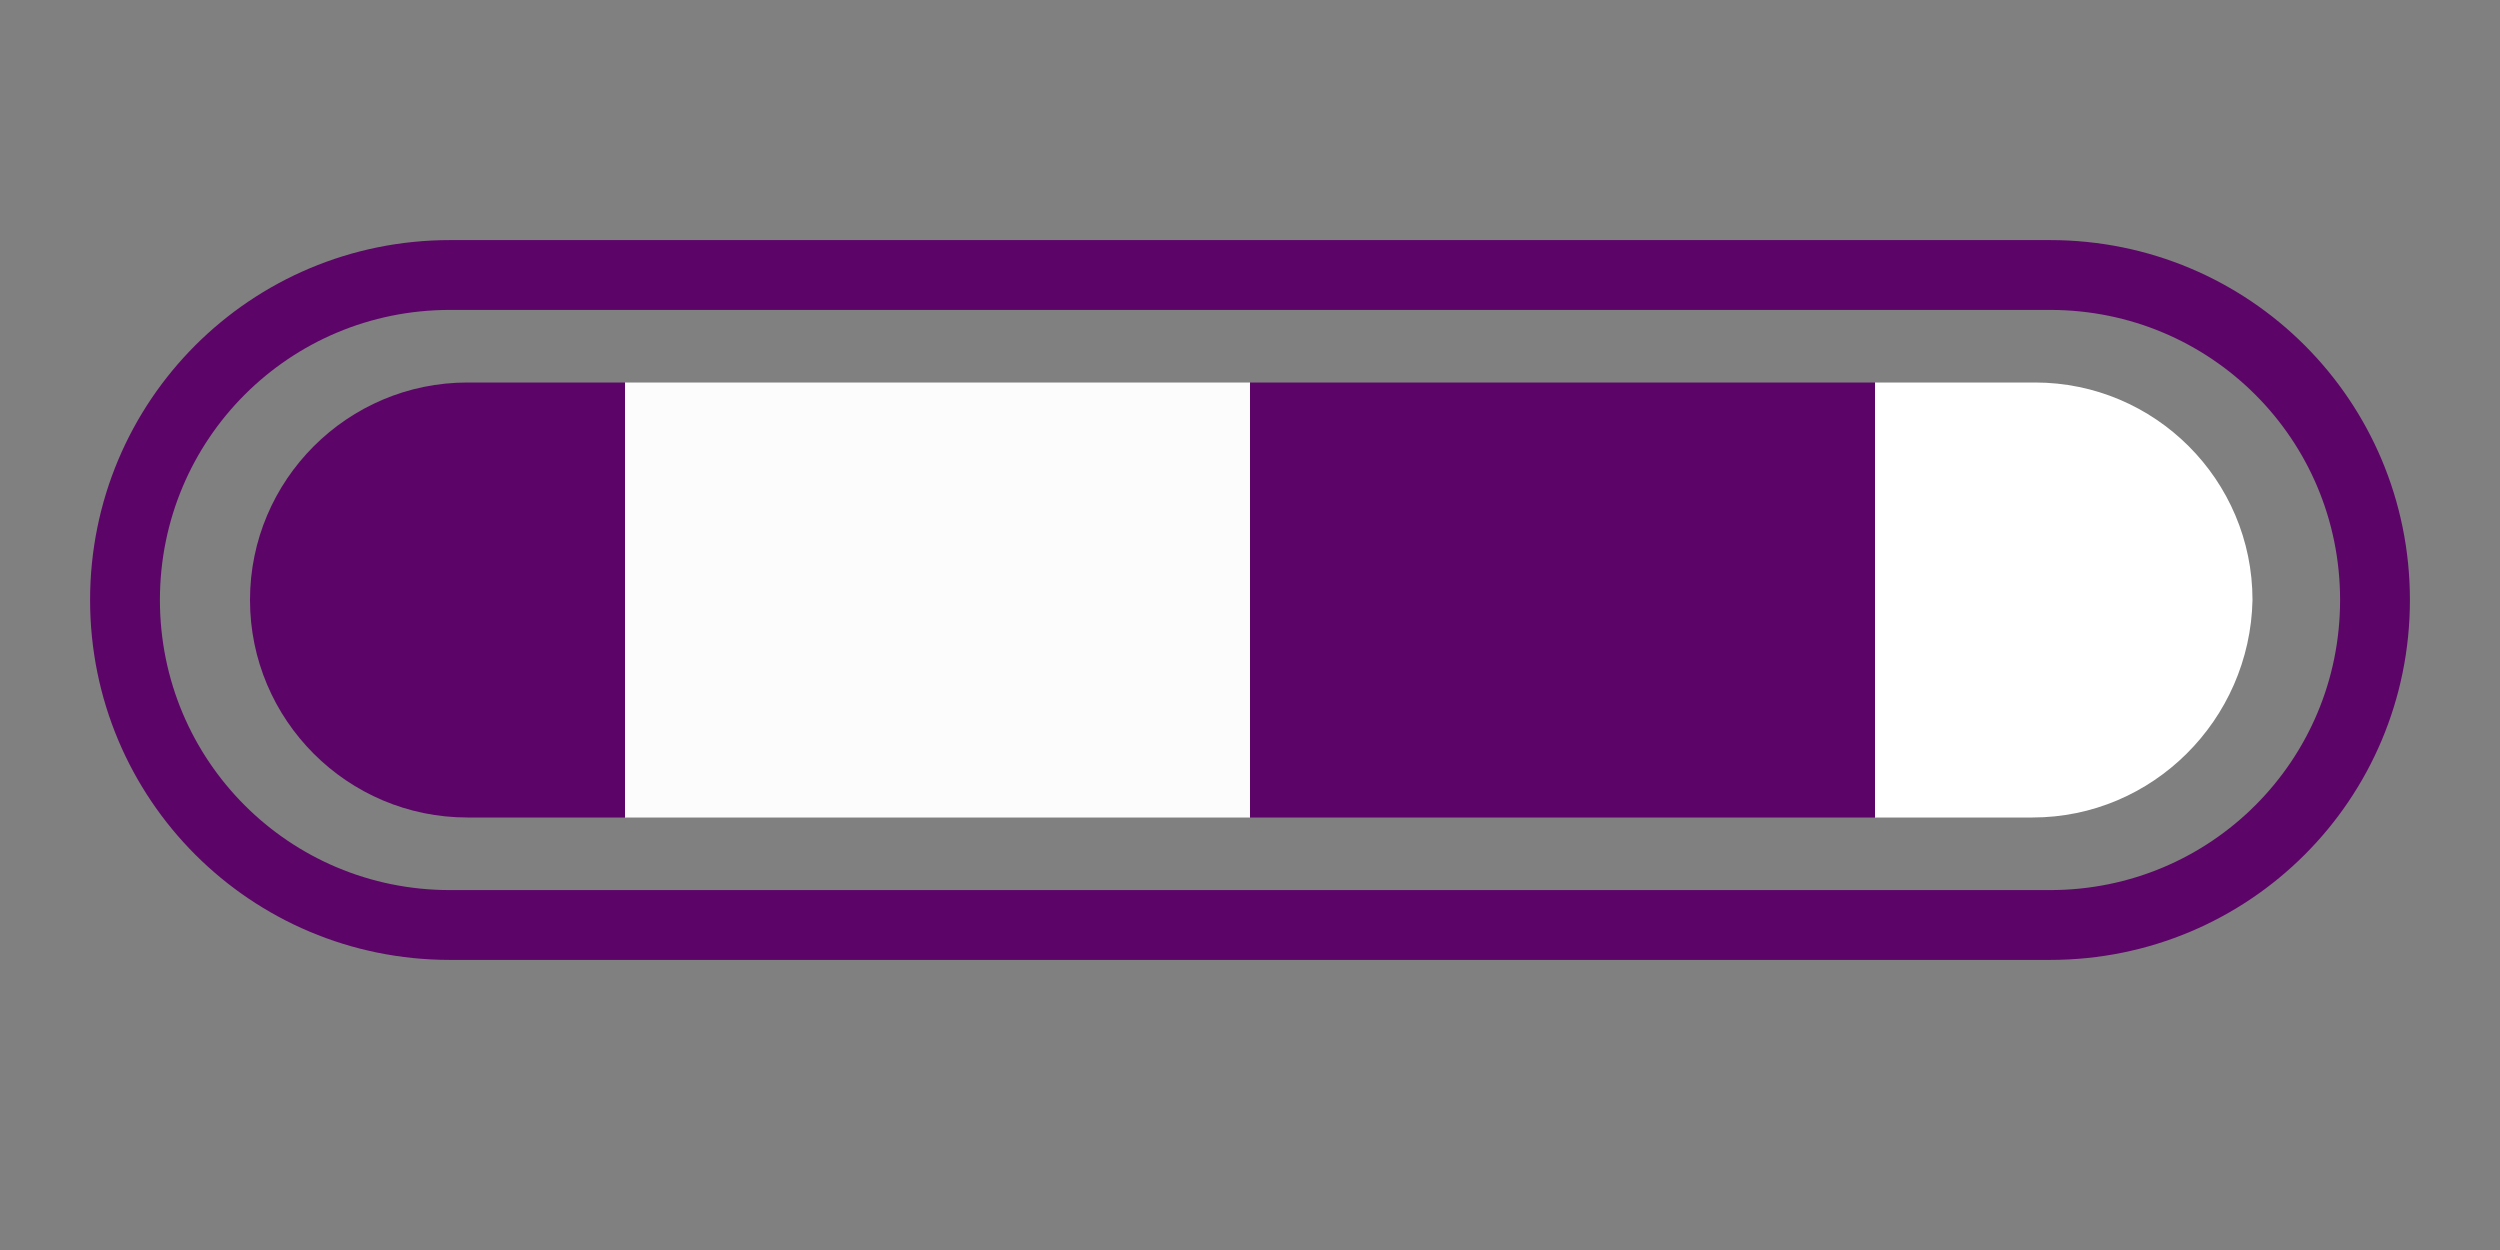 <svg xmlns="http://www.w3.org/2000/svg" xmlns:xlink="http://www.w3.org/1999/xlink" style="margin: auto; background: transparent none repeat scroll 0% 0%; display: block;" width="40px" preserveAspectRatio="xMidYMid" height="20px" viewBox="0 26 100 50">
<rect x="0" y="26" width="100" height="50" fill="#808080" stroke="none"/>
<defs>
  <clipPath id="ldio-z5e1l8ds4j9-cp" x="0" y="0" width="100" height="100">
    <path d="M81.3,58.7H18.7c-4.8,0-8.7-3.9-8.7-8.7v0c0-4.8,3.9-8.7,8.7-8.7h62.7c4.8,0,8.7,3.9,8.7,8.7v0C90,54.8,86.1,58.7,81.3,58.7z"/>
  </clipPath>
</defs>
<path fill="none" stroke="#5c0468" stroke-width="2.793" d="M82 63H18c-7.2,0-13-5.8-13-13v0c0-7.2,5.8-13,13-13h64c7.2,0,13,5.8,13,13v0C95,57.2,89.2,63,82,63z"/>
<g clip-path="url(#ldio-z5e1l8ds4j9-cp)">
  <g>
    <rect x="-100" y="0" width="25" height="100" fill="#5c0468"/>
    <rect x="-75" y="0" width="25" height="100" fill="#fcfcfc"/>
    <rect x="-50" y="0" width="25" height="100" fill="#5c0468"/>
    <rect x="-25" y="0" width="25" height="100" fill="#ffffff"/>
    <rect x="0" y="0" width="25" height="100" fill="#5c0468"/>
    <rect x="25" y="0" width="25" height="100" fill="#fcfcfc"/>
    <rect x="50" y="0" width="25" height="100" fill="#5c0468"/>
    <rect x="75" y="0" width="25" height="100" fill="#ffffff"/>
    <animateTransform attributeName="transform" type="translate" dur="1s" repeatCount="indefinite" keyTimes="0;1" values="0;100"/>
  </g>
</g>
</svg>
